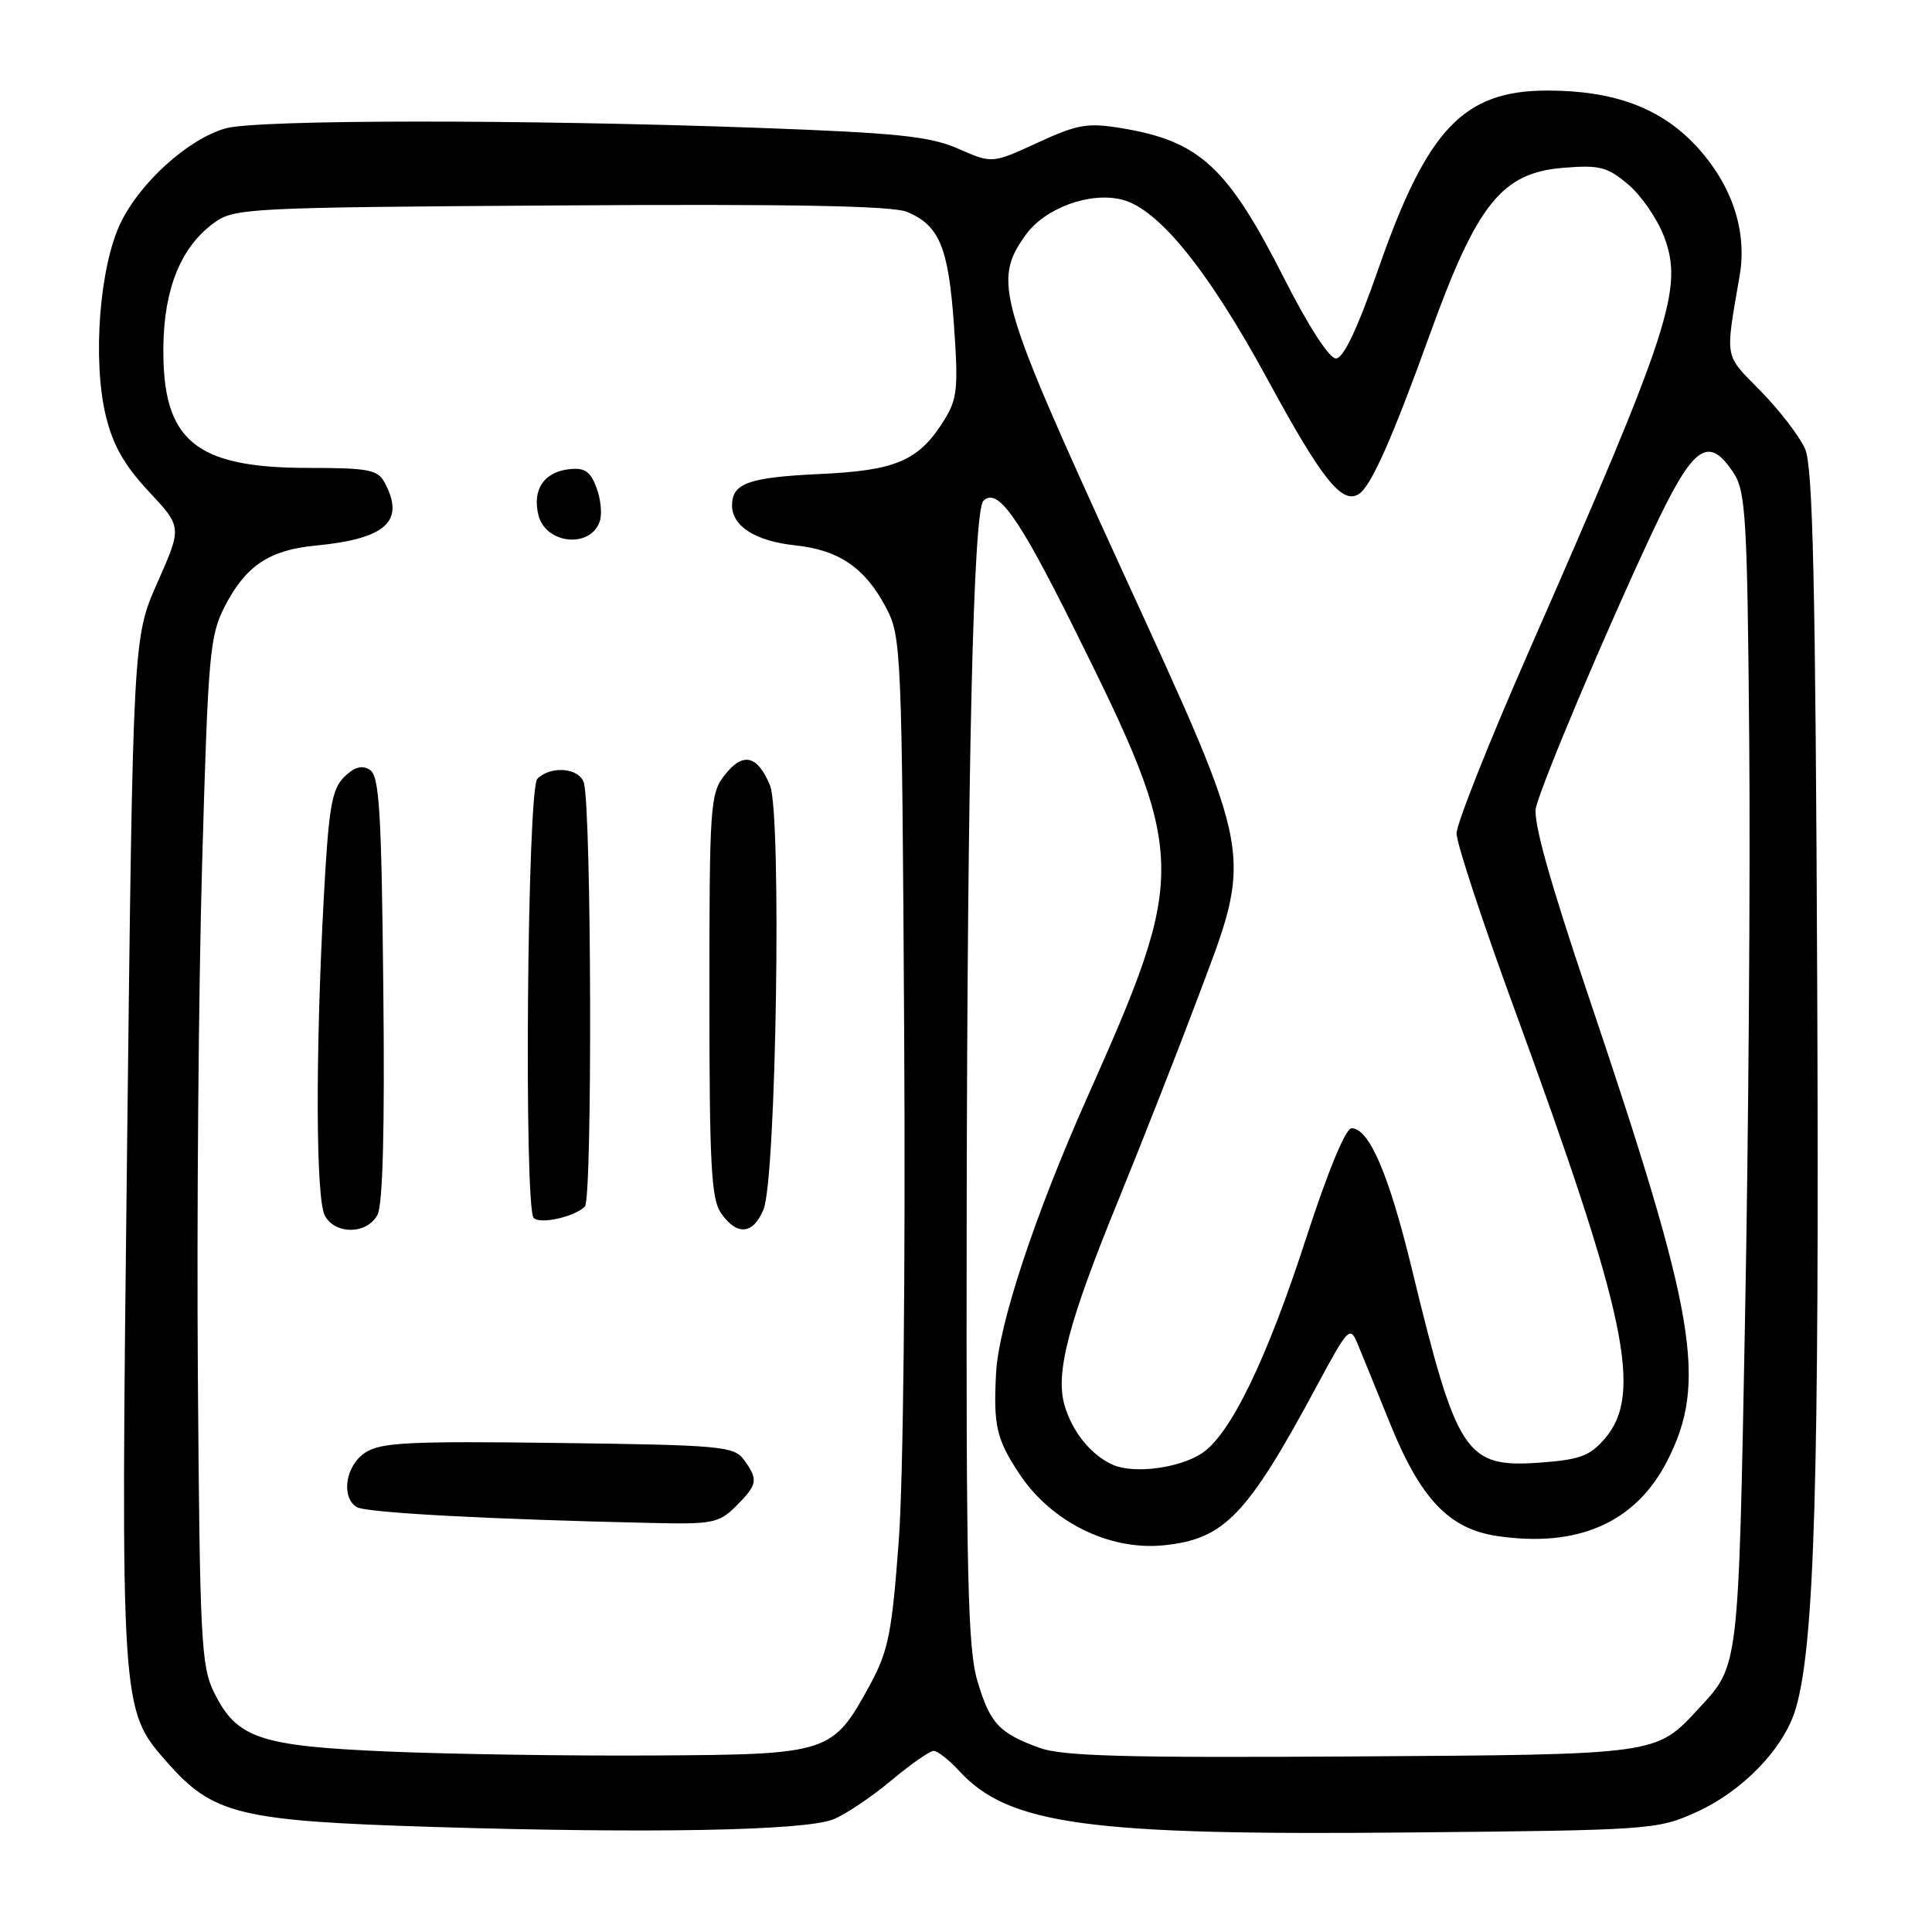 <?xml version="1.0" encoding="UTF-8" standalone="no"?>
<!DOCTYPE svg PUBLIC "-//W3C//DTD SVG 1.1//EN" "http://www.w3.org/Graphics/SVG/1.1/DTD/svg11.dtd" >
<svg xmlns="http://www.w3.org/2000/svg" xmlns:xlink="http://www.w3.org/1999/xlink" version="1.1" viewBox="0 0 256 256">
 <g >
 <path fill="currentColor"
d=" M 110.40 241.08 C 111.99 240.45 115.43 238.15 118.04 235.97 C 120.64 233.79 123.20 232.00 123.71 232.00 C 124.23 232.00 125.74 233.19 127.08 234.64 C 133.66 241.80 144.15 243.23 187.03 242.81 C 218.71 242.51 219.63 242.44 224.74 240.13 C 230.98 237.31 236.45 231.60 237.97 226.32 C 240.44 217.76 241.07 196.23 240.79 130.47 C 240.56 77.23 240.22 61.85 239.19 59.50 C 238.47 57.85 235.83 54.40 233.32 51.84 C 228.40 46.82 228.58 47.81 230.52 36.48 C 231.52 30.57 229.49 24.49 224.81 19.41 C 220.12 14.33 213.92 12.00 205.05 12.00 C 193.91 12.00 189.10 17.08 182.63 35.66 C 179.86 43.60 178.01 47.50 177.02 47.50 C 176.14 47.50 173.37 43.22 170.22 37.01 C 162.69 22.14 159.00 18.71 148.65 16.99 C 144.10 16.24 142.80 16.46 137.48 18.91 C 131.47 21.68 131.47 21.68 126.98 19.71 C 123.21 18.06 119.02 17.62 100.50 16.94 C 69.31 15.81 34.13 15.84 29.93 17.00 C 25.01 18.37 18.60 24.12 15.99 29.52 C 13.19 35.30 12.24 47.65 14.01 55.06 C 14.96 58.98 16.47 61.66 19.71 65.12 C 24.12 69.83 24.12 69.83 20.87 77.17 C 17.62 84.50 17.62 84.50 16.84 152.00 C 15.98 226.54 15.97 226.48 22.07 233.43 C 28.23 240.45 31.63 241.28 57.44 242.08 C 86.06 242.96 106.60 242.58 110.40 241.08 Z  M 51.50 232.09 C 34.38 231.36 31.39 230.35 28.38 224.29 C 26.65 220.81 26.48 217.38 26.22 182.50 C 26.06 161.60 26.31 131.00 26.78 114.50 C 27.58 86.48 27.78 84.22 29.83 80.26 C 32.57 74.97 35.71 72.88 41.76 72.30 C 51.17 71.40 53.72 69.08 50.96 63.93 C 50.06 62.24 48.80 62.00 40.87 62.00 C 25.79 62.00 21.48 58.38 21.65 45.86 C 21.75 38.21 23.99 32.73 28.32 29.56 C 31.06 27.57 32.50 27.49 74.29 27.22 C 104.73 27.02 118.24 27.27 120.17 28.07 C 124.46 29.85 125.67 32.74 126.40 43.01 C 127.00 51.46 126.86 52.85 125.09 55.70 C 121.75 61.05 118.75 62.35 108.62 62.81 C 99.19 63.25 97.00 64.03 97.00 66.97 C 97.00 69.73 100.13 71.71 105.36 72.26 C 111.20 72.88 114.65 75.26 117.43 80.56 C 119.43 84.38 119.51 86.17 119.81 137.36 C 119.99 167.64 119.69 196.18 119.09 204.18 C 118.18 216.43 117.71 218.76 115.28 223.24 C 110.32 232.34 109.90 232.48 86.68 232.61 C 75.58 232.68 59.75 232.44 51.50 232.09 Z  M 97.55 199.55 C 100.39 196.70 100.50 196.07 98.58 193.44 C 97.26 191.63 95.58 191.48 73.99 191.20 C 54.22 190.94 50.46 191.13 48.41 192.47 C 45.80 194.17 45.14 198.33 47.25 199.69 C 48.40 200.44 64.72 201.32 86.30 201.80 C 94.43 201.99 95.27 201.82 97.55 199.55 Z  M 50.01 160.98 C 50.73 159.64 50.99 149.64 50.79 130.95 C 50.55 107.34 50.26 102.78 49.00 102.00 C 47.95 101.34 46.93 101.64 45.58 102.98 C 43.95 104.61 43.54 107.06 42.89 119.20 C 41.78 139.99 41.85 158.84 43.04 161.07 C 44.41 163.63 48.62 163.58 50.01 160.98 Z  M 101.17 160.25 C 102.86 156.14 103.59 107.84 102.03 104.07 C 100.37 100.06 98.45 99.61 96.04 102.68 C 94.10 105.14 94.00 106.62 94.00 131.91 C 94.00 154.41 94.24 158.90 95.56 160.78 C 97.66 163.78 99.81 163.58 101.17 160.25 Z  M 77.50 159.88 C 78.51 158.89 78.38 107.31 77.37 103.75 C 76.79 101.74 73.00 101.40 71.20 103.20 C 69.86 104.54 69.41 160.07 70.72 161.39 C 71.59 162.25 76.10 161.25 77.50 159.88 Z  M 79.49 69.02 C 79.80 68.06 79.59 66.05 79.02 64.57 C 78.21 62.43 77.45 61.93 75.35 62.18 C 72.04 62.58 70.51 64.91 71.35 68.27 C 72.32 72.14 78.33 72.70 79.49 69.02 Z  M 137.74 231.60 C 132.35 229.63 131.19 228.38 129.50 222.70 C 128.24 218.44 128.01 208.68 128.09 161.07 C 128.18 101.41 128.97 67.69 130.30 66.37 C 132.15 64.52 134.93 68.41 142.20 83.02 C 157.42 113.61 157.47 115.31 144.03 145.49 C 137.09 161.08 132.30 175.59 131.98 182.00 C 131.62 188.91 132.04 190.72 135.07 195.29 C 139.27 201.64 146.93 205.45 154.09 204.77 C 162.23 203.98 165.23 200.87 174.55 183.52 C 178.63 175.94 178.89 175.67 179.87 178.02 C 180.44 179.39 182.36 184.10 184.14 188.50 C 188.19 198.56 191.98 202.57 198.31 203.52 C 209.04 205.13 216.70 201.78 220.89 193.63 C 226.27 183.16 224.80 174.41 210.49 132.01 C 205.28 116.56 203.10 108.73 203.52 107.01 C 204.37 103.58 212.72 83.81 218.84 70.75 C 224.35 58.98 226.33 57.52 229.73 62.70 C 231.32 65.13 231.53 68.77 231.78 97.95 C 231.94 115.85 231.69 150.30 231.23 174.50 C 230.35 221.35 230.44 220.60 225.13 226.34 C 219.36 232.57 220.03 232.48 179.00 232.74 C 149.20 232.93 140.73 232.70 137.74 231.60 Z  M 147.50 194.11 C 144.60 192.85 142.07 189.73 141.05 186.18 C 139.82 181.88 141.58 175.20 148.20 159.00 C 151.23 151.57 155.92 139.65 158.61 132.50 C 166.13 112.52 166.46 114.40 148.42 75.00 C 132.22 39.60 131.55 37.25 135.89 31.15 C 138.44 27.58 144.39 25.38 148.66 26.45 C 153.51 27.66 160.09 35.79 168.00 50.35 C 175.14 63.50 177.81 66.85 180.03 65.48 C 181.66 64.47 184.41 58.29 189.50 44.21 C 195.71 27.02 199.00 22.91 207.09 22.24 C 211.94 21.84 212.97 22.10 215.72 24.42 C 217.45 25.87 219.59 28.97 220.48 31.31 C 223.11 38.19 221.38 43.49 202.58 86.31 C 197.31 98.31 193.00 109.17 193.00 110.44 C 193.00 111.72 196.44 122.15 200.64 133.63 C 215.55 174.35 217.74 184.71 212.65 190.62 C 210.68 192.92 209.32 193.42 204.10 193.80 C 194.19 194.52 193.07 192.82 187.09 168.18 C 184.05 155.63 181.42 149.50 179.09 149.50 C 178.30 149.50 175.95 155.20 173.09 164.00 C 167.86 180.14 163.04 190.09 159.24 192.58 C 156.24 194.54 150.29 195.32 147.50 194.11 Z "/>
</g>
</svg>